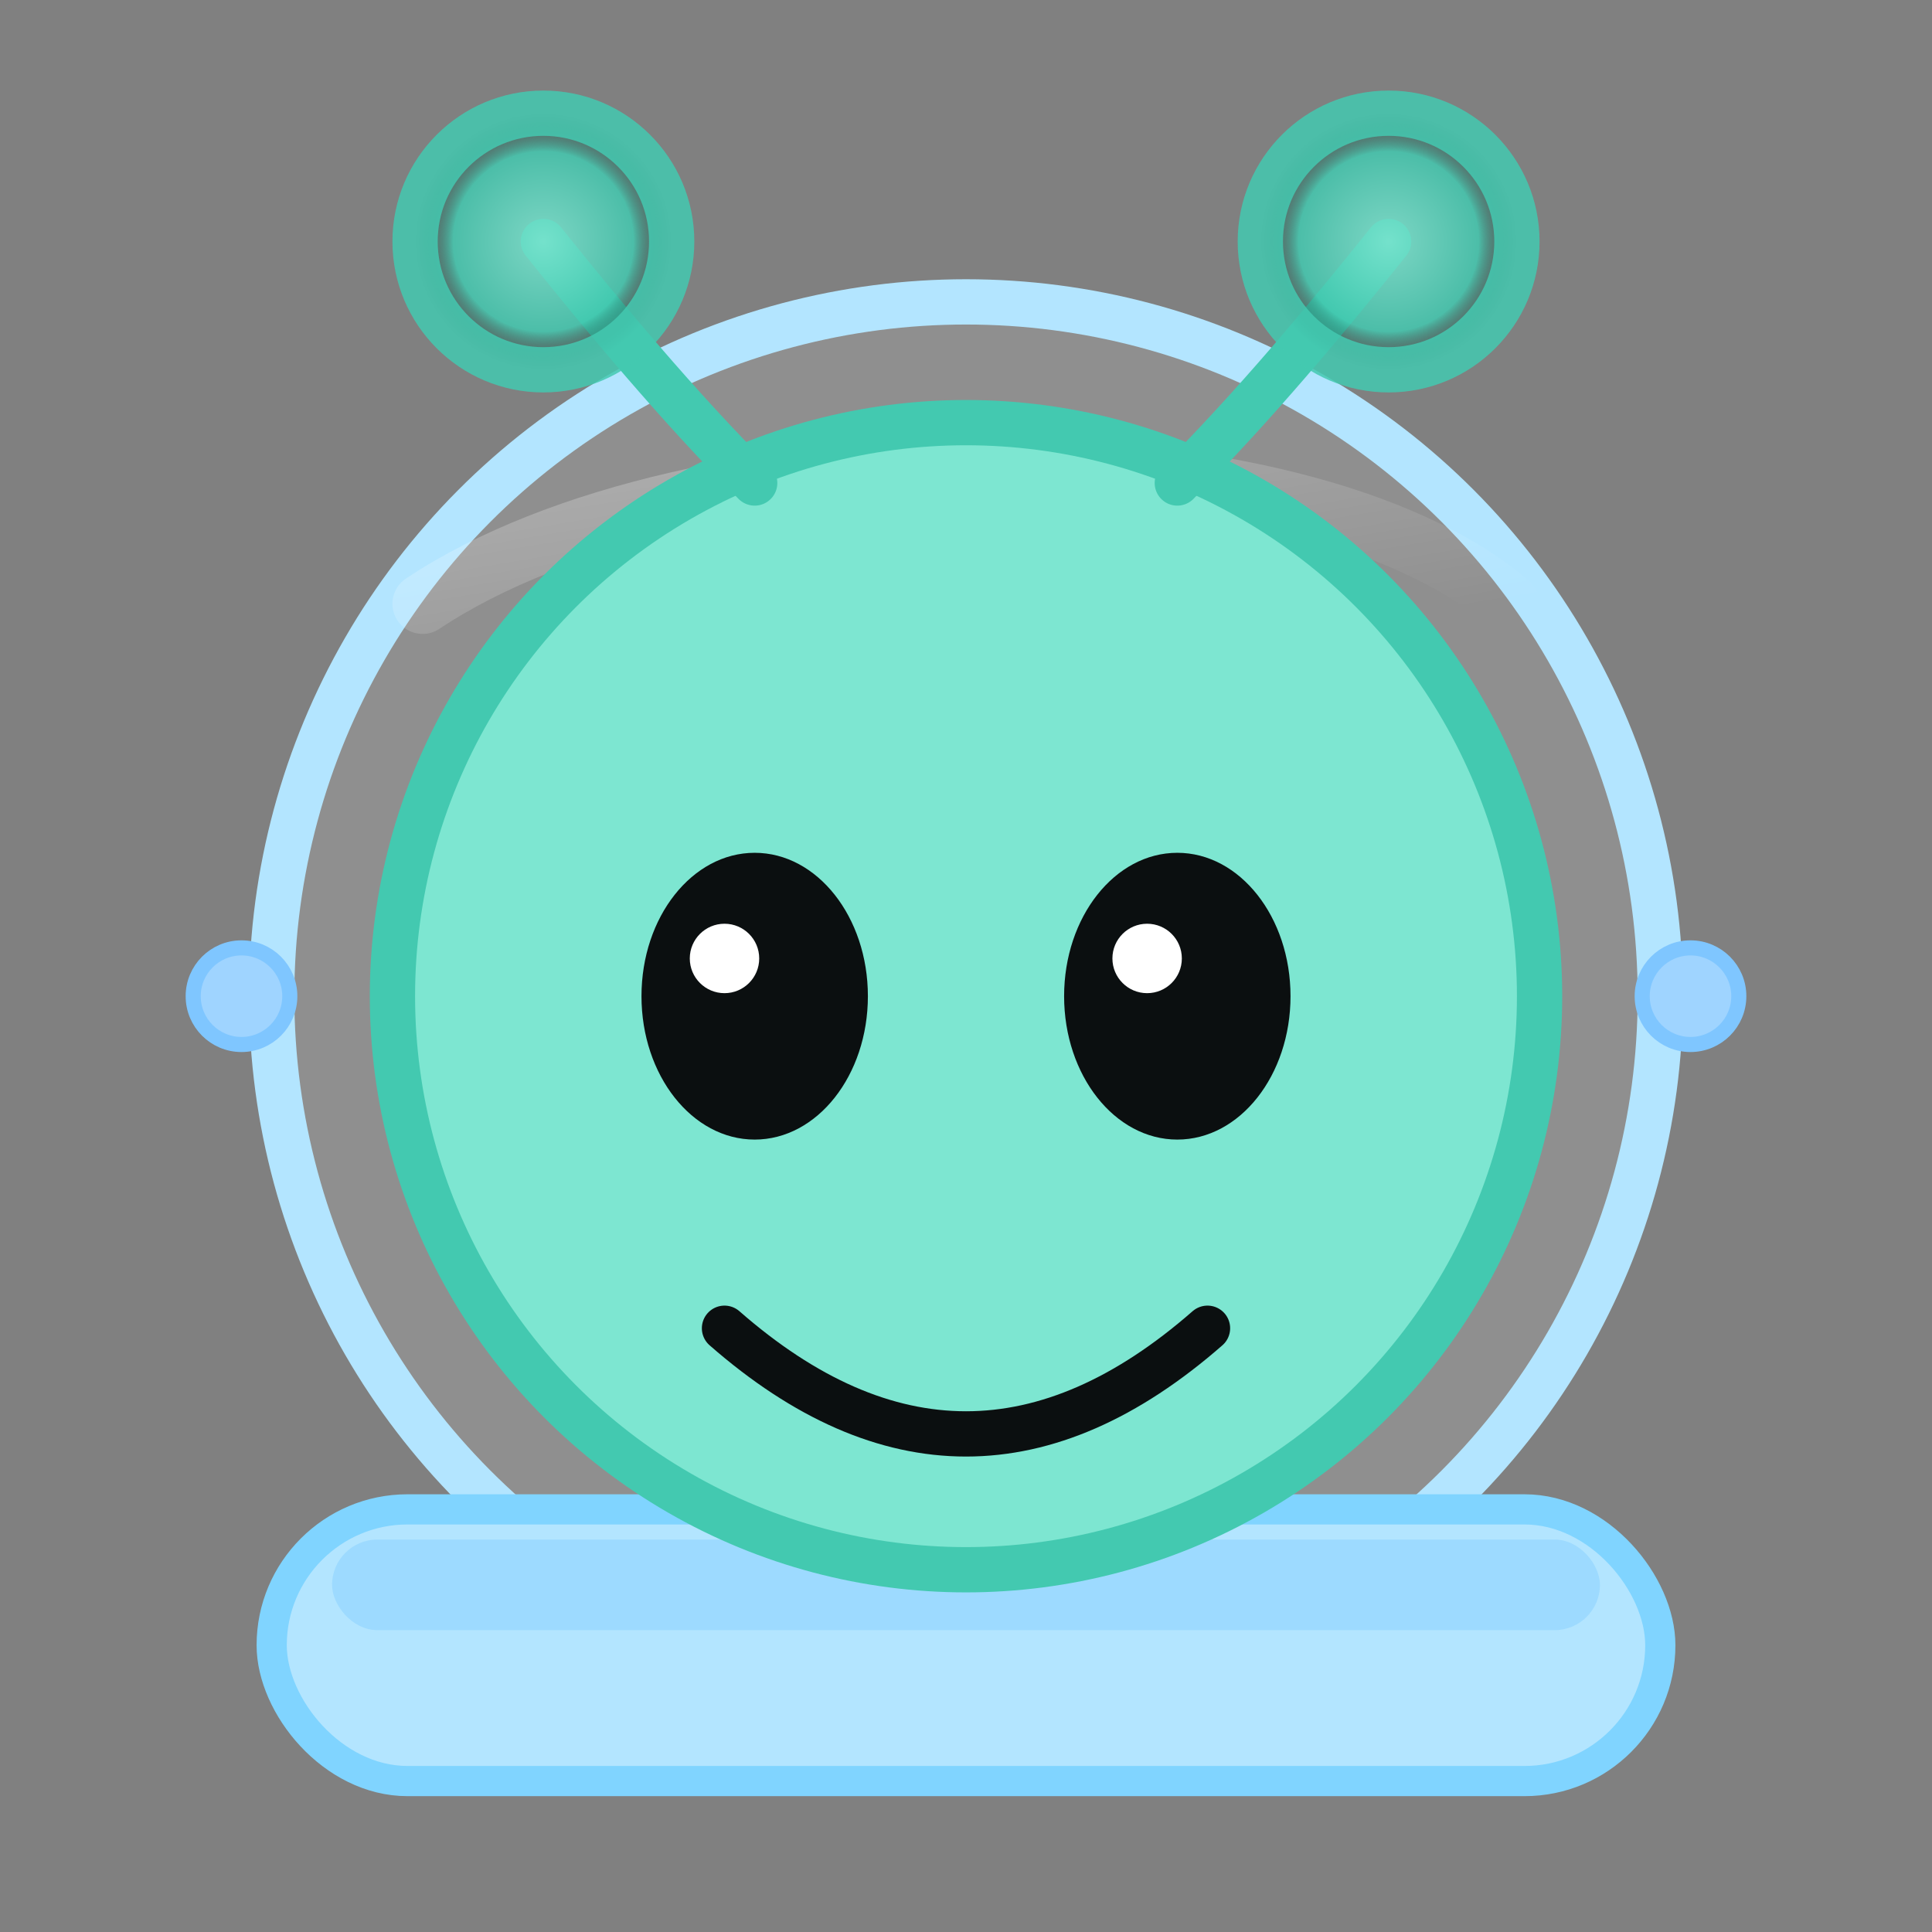 <!-- Cute Alien Logo — Helmet, Antennas Green Like Face -->
<svg xmlns="http://www.w3.org/2000/svg" viewBox="0 0 128 128" width="256" height="256" fill="none">
  <rect x="0" y="0" width="128" height="128" fill="#808080" stroke="none"/>
  <defs>
    <!-- Antenna tip glow in green -->
    <radialGradient id="tipGlowGreen" cx="50%" cy="50%" r="50%">
      <stop offset="0%" stop-color="#7de6d1"/>
      <stop offset="70%" stop-color="#43c9b0"/>
      <stop offset="100%" stop-color="transparent"/>
    </radialGradient>
    <!-- Glass highlight -->
    <linearGradient id="glassHighlight" x1="0" y1="0" x2="1" y2="1">
      <stop offset="0%" stop-color="white" stop-opacity="0.55"/>
      <stop offset="100%" stop-color="white" stop-opacity="0"/>
    </linearGradient>
  </defs>

  <!-- Helmet dome -->
  <circle cx="64" cy="66" r="46" fill="#ffffff" fill-opacity="0.12" stroke="#b3e5ff" stroke-width="3"/>
  <!-- Diagonal glass highlight -->
  <path d="M28 40c18-12 58-12 72 0" fill="none" stroke="url(#glassHighlight)" stroke-width="4" stroke-linecap="round" opacity="0.6"/>
  <!-- Side bolts -->
  <circle cx="16" cy="66" r="3.2" fill="#9fd4ff" stroke="#7fc6ff" stroke-width="1"/>
  <circle cx="112" cy="66" r="3.2" fill="#9fd4ff" stroke="#7fc6ff" stroke-width="1"/>
  <!-- Helmet collar -->
  <g>
    <rect x="18" y="100" width="92" height="18" rx="9" fill="#b3e5ff" stroke="#80d4ff" stroke-width="2"/>
    <rect x="22" y="102" width="84" height="6" rx="3" fill="#8bd2ff" opacity="0.55"/>
  </g>

  <!-- The alien -->
  <g style="color:#7de6d1">
    <!-- Head -->
    <circle cx="64" cy="66" r="38" fill="currentColor" stroke="#43c9b0" stroke-width="3"/>

    <!-- Antennas (green tips + green stems) -->
    <g stroke="#43c9b0" stroke-width="3" stroke-linecap="round">
      <!-- Left -->
      <path d="M50 32c-5 -5 -10 -11 -14 -16" fill="none"/>
      <circle cx="36" cy="16" r="8.5" fill="url(#tipGlowGreen)" opacity="0.85"/>
      <!-- Right -->
      <path d="M78 32c5 -5 10 -11 14 -16" fill="none"/>
      <circle cx="92" cy="16" r="8.5" fill="url(#tipGlowGreen)" opacity="0.85"/>
    </g>

    <!-- Eyes -->
    <ellipse cx="50" cy="66" rx="7.5" ry="9.5" fill="#0b0f10"/>
    <ellipse cx="78" cy="66" rx="7.5" ry="9.5" fill="#0b0f10"/>
    <circle cx="48" cy="63.5" r="2.3" fill="white"/>
    <circle cx="76" cy="63.5" r="2.3" fill="white"/>

    <!-- Smile -->
    <path d="M48 88q16 14 32 0" stroke="#0b0f10" stroke-width="3" fill="none" stroke-linecap="round"/>
  </g>
</svg>

